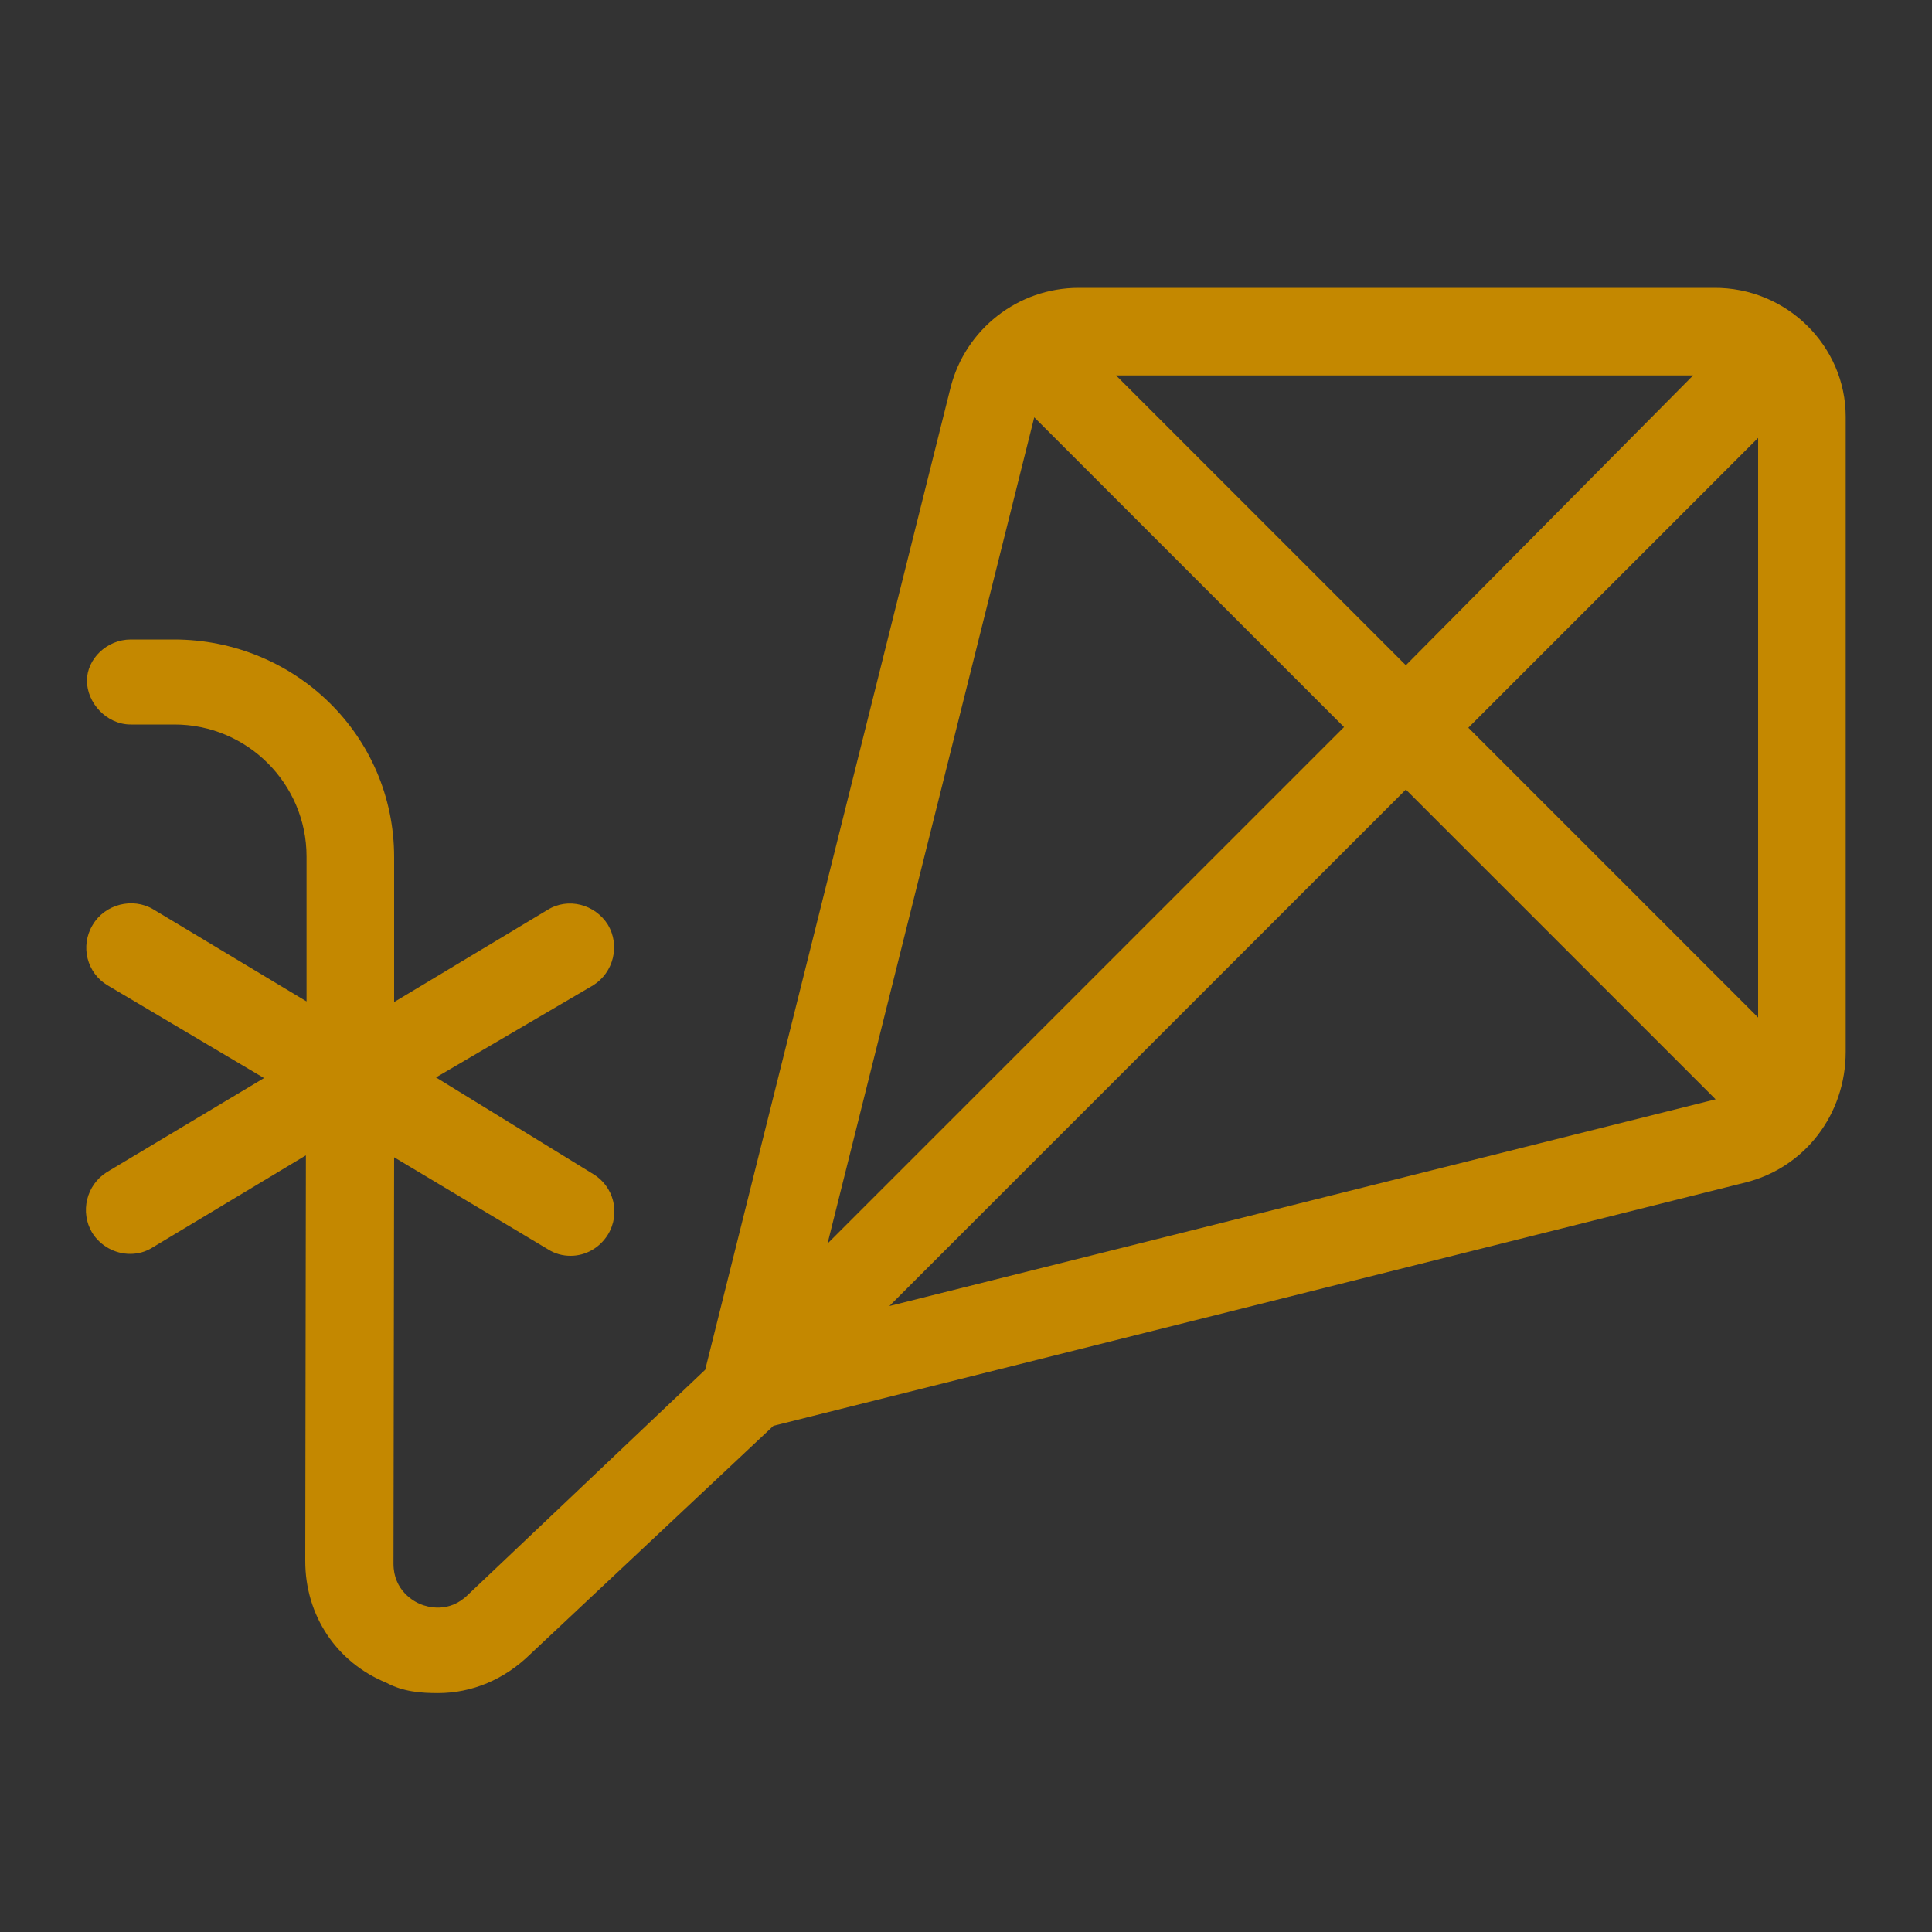 <?xml version="1.0" encoding="utf-8"?>
<!-- Generator: Adobe Illustrator 27.4.1, SVG Export Plug-In . SVG Version: 6.00 Build 0)  -->
<svg version="1.1" id="Capa_1" xmlns="http://www.w3.org/2000/svg" xmlns:xlink="http://www.w3.org/1999/xlink" x="0px" y="0px"
	 viewBox="0 0 300 300" style="enable-background:new 0 0 300 300;" xml:space="preserve">
<rect x="0" y="0" width="300" height="300" fill="#333333" stroke="none"/>
<style type="text/css">
	.st0{fill:#C48800;}
	.st1{fill:#FDFDFD;}
</style>
<g>
	<path class="st0" d="M286.6,64.7v98.6c0,9.8-6.4,18-15.5,20.3l-151,37.8l-37.8,35.5c-4,3.9-9,6-14.3,6c-2.6,0-5.4-0.2-8-1.6
		c-7.8-3.2-12.6-10.5-12.6-18.9l0.1-63l-23.8,14.3c-1.1,0.7-2.3,1-3.5,1c-2.3,0-4.6-1.2-5.9-3.3c-1.9-3.2-0.9-7.4,2.3-9.4l24.4-14.6
		L16.7,153c-3.2-1.9-4.3-6.1-2.3-9.4c1.9-3.2,6.2-4.3,9.4-2.4l23.8,14.3l0-22.5c0-11.3-9.2-20.5-20.5-20.5h-6.8
		c-3.8,0-6.8-3.4-6.8-6.8s3.1-6.4,6.8-6.4H27c18.8,0,34.2,14.9,34.2,33.8l0,22.5L85,141.3c3.2-2,7.4-0.9,9.4,2.3
		c1.9,3.2,0.9,7.4-2.3,9.4l-24.4,14.3l24.4,15c3.2,1.9,4.3,6.1,2.3,9.4c-1.3,2.1-3.5,3.3-5.8,3.3c-1.2,0-2.4-0.3-3.5-1l-23.9-14.3
		l-0.1,63.1c0,4.2,3.2,5.9,4.2,6.3c1,0.4,4.4,1.5,7.4-1.5l36.8-34.9l38.1-152.5c2.3-9.1,10.5-15.5,19.9-15.5h98.6
		C277.5,44.6,286.6,53.8,286.6,64.7z M128.5,193.1l80.2-80.2l-48.1-48.1L128.5,193.1z M266.4,170.7l-48.1-48.1l-80.2,80.2
		L266.4,170.7z M263.3,58.3h-90l45,45l45-45.4V58.3z M273,68l-45,45l45,45V68z"/>
</g>
<g>
	<path d="M64,811c0.6-1.5,1.7-2,3.3-2c9.8,0,19.6,0,29.5,0c2.2,0,3.1,0.9,3.1,3.1c0,9.9,0,19.7,0,29.6c0,2.2-0.9,3.2-3.1,3.2
		c-9.8,0-19.6,0-29.5,0c-1.6,0-2.7-0.5-3.3-2C64,832.3,64,821.6,64,811z M81.9,839.8c4,0,8.1,0,12.1,0c0.6,0,0.8-0.1,0.8-0.8
		c0-8,0-16.1,0-24.1c0-0.6-0.1-0.8-0.8-0.8c-8.1,0-16.1,0-24.2,0c-0.6,0-0.8,0.1-0.8,0.7c0,8.1,0,16.2,0,24.2c0,0.6,0.2,0.7,0.8,0.7
		C73.9,839.8,77.9,839.8,81.9,839.8z"/>
	<path d="M107,885.9c-1.5-0.6-2-1.7-2-3.3c0-9.8,0-19.6,0-29.4c0-2.2,0.9-3.1,3.2-3.1c9.9,0,19.7,0,29.6,0c2.2,0,3.2,0.9,3.2,3.1
		c0,9.9,0,19.7,0,29.6c0,1.8-0.5,2.5-2.1,3.2C128.2,885.9,117.6,885.9,107,885.9z M110.1,868c0,4.1,0,8.1,0,12.2
		c0,0.4,0,0.7,0.6,0.7c8.2,0,16.4,0,24.6,0c0.5,0,0.6-0.2,0.6-0.6c0-8.2,0-16.3,0-24.5c0-0.5-0.2-0.6-0.6-0.6c-8.1,0-16.3,0-24.4,0
		c-0.5,0-0.7,0.2-0.6,0.7C110.2,859.9,110.1,863.9,110.1,868z"/>
	<path d="M64,852c0.6-1.5,1.7-2,3.3-2c9.8,0,19.6,0,29.4,0c2.2,0,3.2,0.9,3.2,3.1c0,9.9,0,19.7,0,29.6c0,1.8-0.5,2.5-2.1,3.2
		c-10.6,0-21.2,0-31.9,0c-0.9-0.4-1.6-1-2-2C64,873.3,64,862.6,64,852z M94.8,868c0-4,0-8.1,0-12.1c0-0.6-0.1-0.8-0.8-0.8
		c-8,0-16.1,0-24.1,0c-0.6,0-0.8,0.1-0.8,0.8c0,8.1,0,16.1,0,24.2c0,0.6,0.1,0.8,0.7,0.8c8.1,0,16.2,0,24.3,0c0.6,0,0.7-0.2,0.7-0.8
		C94.8,876,94.8,872,94.8,868z"/>
	<path class="st1" d="M64,884c0.4,0.9,1,1.6,2,2c-0.7,0-1.6,0.3-1.9-0.1C63.7,885.5,64,884.6,64,884z"/>
	<path d="M123,809c5,0,10,0,15,0c2,0,3,1,3,3c0,10,0,19.9,0,29.9c0,2-1,3-3,3c-10,0-20,0-30,0c-1.9,0-3-1-3-3c0-10,0-20,0-30
		c0-2,1-3,3-3C113,809,118,809,123,809z M123,814.1c-4,0-8,0-12,0c-0.6,0-0.8,0.1-0.8,0.8c0,8,0,16.1,0,24.1c0,0.6,0.1,0.8,0.8,0.8
		c8.1,0,16.1,0,24.2,0c0.6,0,0.8-0.1,0.7-0.7c0-8.1,0-16.1,0-24.2c0-0.6-0.1-0.8-0.8-0.8C131,814.2,127,814.1,123,814.1z"/>
</g>
</svg>
